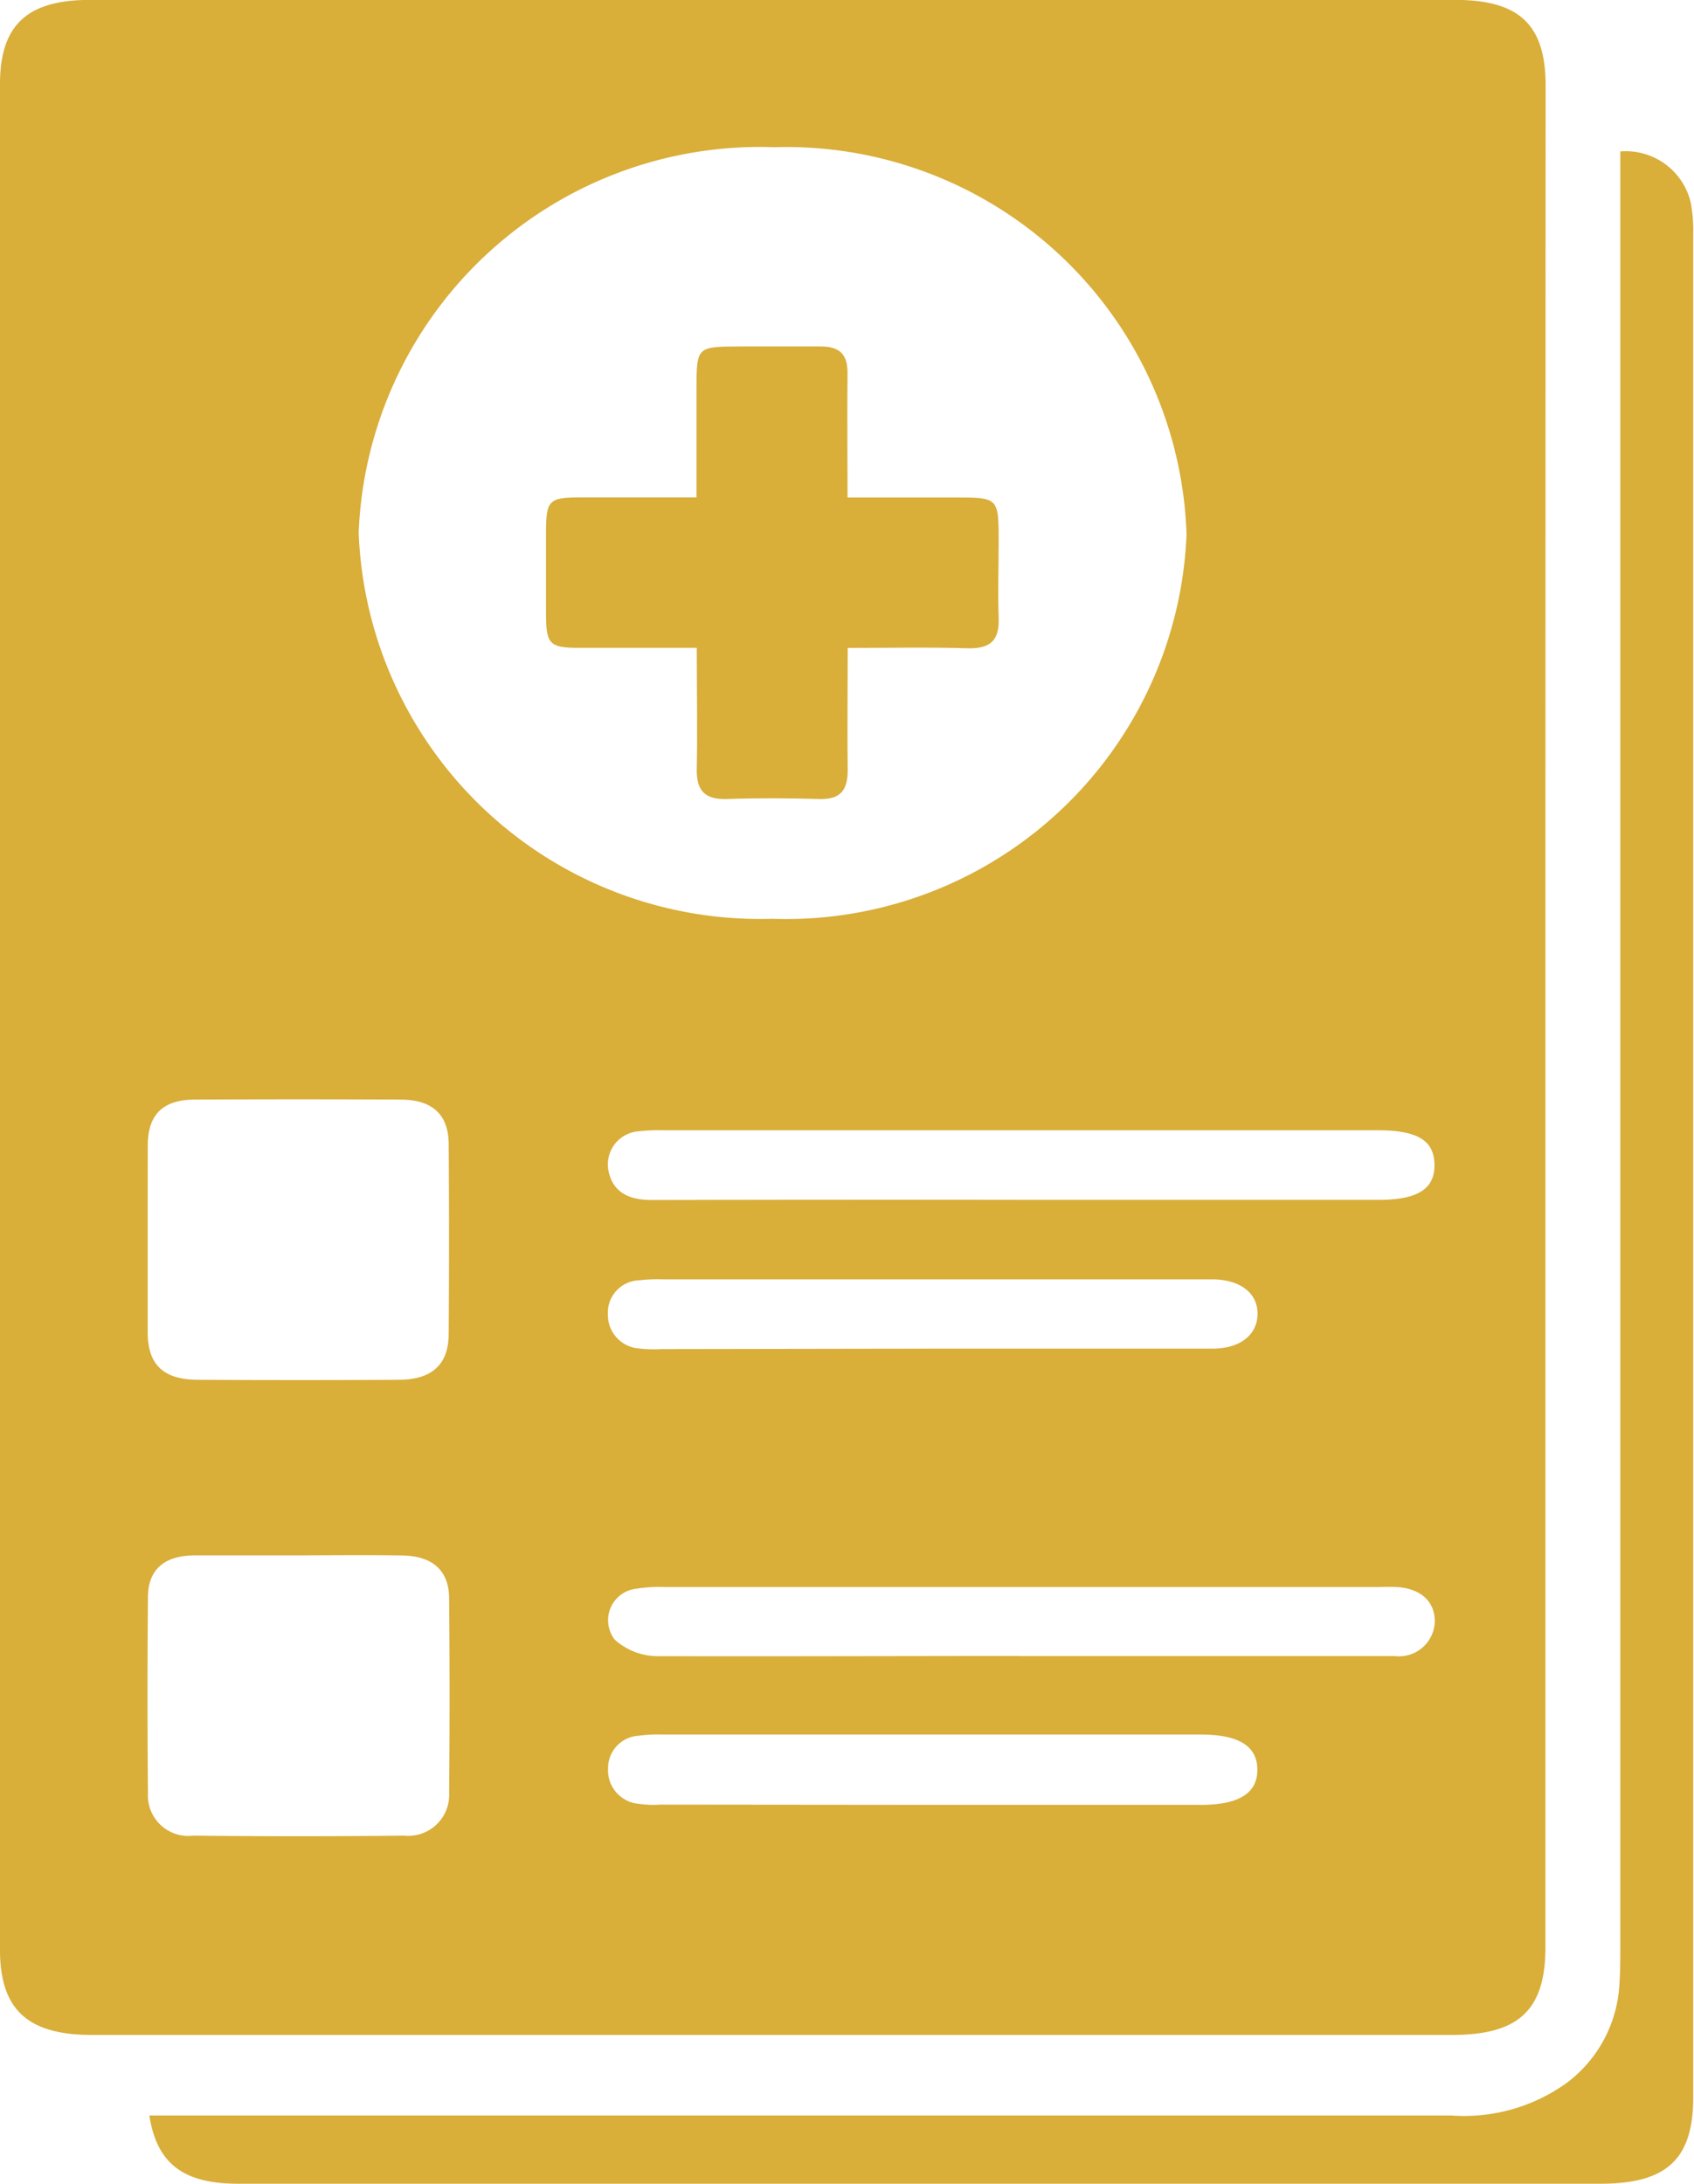 <svg xmlns="http://www.w3.org/2000/svg" width="19.27" height="24.833" viewBox="0 0 19.27 24.833">
  <g id="icon-training" transform="translate(-118.92 79.624)">
    <path id="Path_3314" data-name="Path 3314" d="M136.5-68.067q0,5.292,0,10.583c0,.715-.3,1-1.061,1H119.963c-.729,0-1.043-.29-1.043-.967q0-10.609,0-21.218c0-.668.308-.956,1.021-.956h15.533c.729,0,1.028.283,1.028.973Q136.5-73.359,136.5-68.067Zm-4.083-5.494a4.555,4.555,0,0,0-4.691-4.389A4.567,4.567,0,0,0,123-73.566a4.569,4.569,0,0,0,4.7,4.39A4.559,4.559,0,0,0,132.418-73.561ZM120.6-65.53c0,.351,0,.7,0,1.053,0,.37.176.54.566.543q1.144.007,2.289,0,.566,0,.569-.519.008-1.078,0-2.157c0-.338-.184-.508-.543-.51q-1.172-.006-2.344,0c-.361,0-.532.168-.536.511C120.6-66.249,120.6-65.89,120.6-65.53Zm1.707,3.593c-.395,0-.789,0-1.184,0-.337.005-.518.164-.52.471q-.01,1.115,0,2.231a.46.46,0,0,0,.514.485q1.2.013,2.4,0a.466.466,0,0,0,.512-.491q.01-1.1,0-2.205c0-.319-.189-.485-.533-.49C123.1-61.942,122.7-61.938,122.307-61.937Zm8.205,1.145h2.4c.625,0,1.249,0,1.874,0a.407.407,0,0,0,.455-.385c.006-.231-.156-.384-.433-.4-.073-.005-.147,0-.22,0h-8.1a1.647,1.647,0,0,0-.329.019.36.36,0,0,0-.246.579.733.733,0,0,0,.471.188C127.756-60.787,129.134-60.793,130.512-60.793Zm.016-5.188h4.079c.439,0,.635-.125.631-.4s-.193-.391-.642-.391h-8.13a1.94,1.94,0,0,0-.275.011.378.378,0,0,0-.346.466c.058.242.245.316.494.316Q128.434-65.983,130.529-65.98Zm-1.006,6.88h3.061c.429,0,.641-.133.64-.4s-.209-.4-.645-.4h-6.123a1.588,1.588,0,0,0-.274.014.369.369,0,0,0-.344.374.382.382,0,0,0,.348.4,1.165,1.165,0,0,0,.247.009Zm-.011-5.188q1.6,0,3.2,0c.312,0,.508-.152.514-.388s-.186-.393-.5-.4c-.046,0-.092,0-.138,0h-6.122a1.816,1.816,0,0,0-.275.011.368.368,0,0,0-.355.39.382.382,0,0,0,.365.386,1.452,1.452,0,0,0,.248.006Z" fill="#d9ae39"/>
    <path id="Path_3315" data-name="Path 3315" d="M141.965-33.921h.375q7.216,0,14.431,0a2,2,0,0,0,1.314-.368,1.5,1.5,0,0,0,.6-1.086c.011-.145.013-.291.013-.436q0-10.044,0-20.089v-.355a.759.759,0,0,1,.8.578,1.71,1.71,0,0,1,.029.358q0,10.6,0,21.193c0,.7-.3.981-1.053.981H142.975C142.358-33.144,142.05-33.369,141.965-33.921Z" transform="translate(-21.346 -21.647)" fill="#d9ae39"/>
    <path id="Path_3316" data-name="Path 3316" d="M206.66-22.773c0,.49-.006.939,0,1.388,0,.233-.084.337-.324.33-.349-.01-.7-.012-1.048,0-.25.009-.35-.093-.345-.341.009-.449,0-.9,0-1.378-.461,0-.9,0-1.338,0-.337,0-.376-.041-.377-.385,0-.3,0-.607,0-.911,0-.386.028-.415.4-.415h1.312c0-.42,0-.829,0-1.238,0-.471.006-.477.48-.478.313,0,.625,0,.938,0,.211,0,.3.091.3.3-.005.459,0,.917,0,1.417h1.219c.5,0,.5,0,.5.51,0,.285-.01.571,0,.855.012.267-.1.358-.362.35C207.578-22.783,207.138-22.773,206.66-22.773Z" transform="translate(-78.097 -49.483)" fill="#d9ae39"/>
  </g>
</svg>
